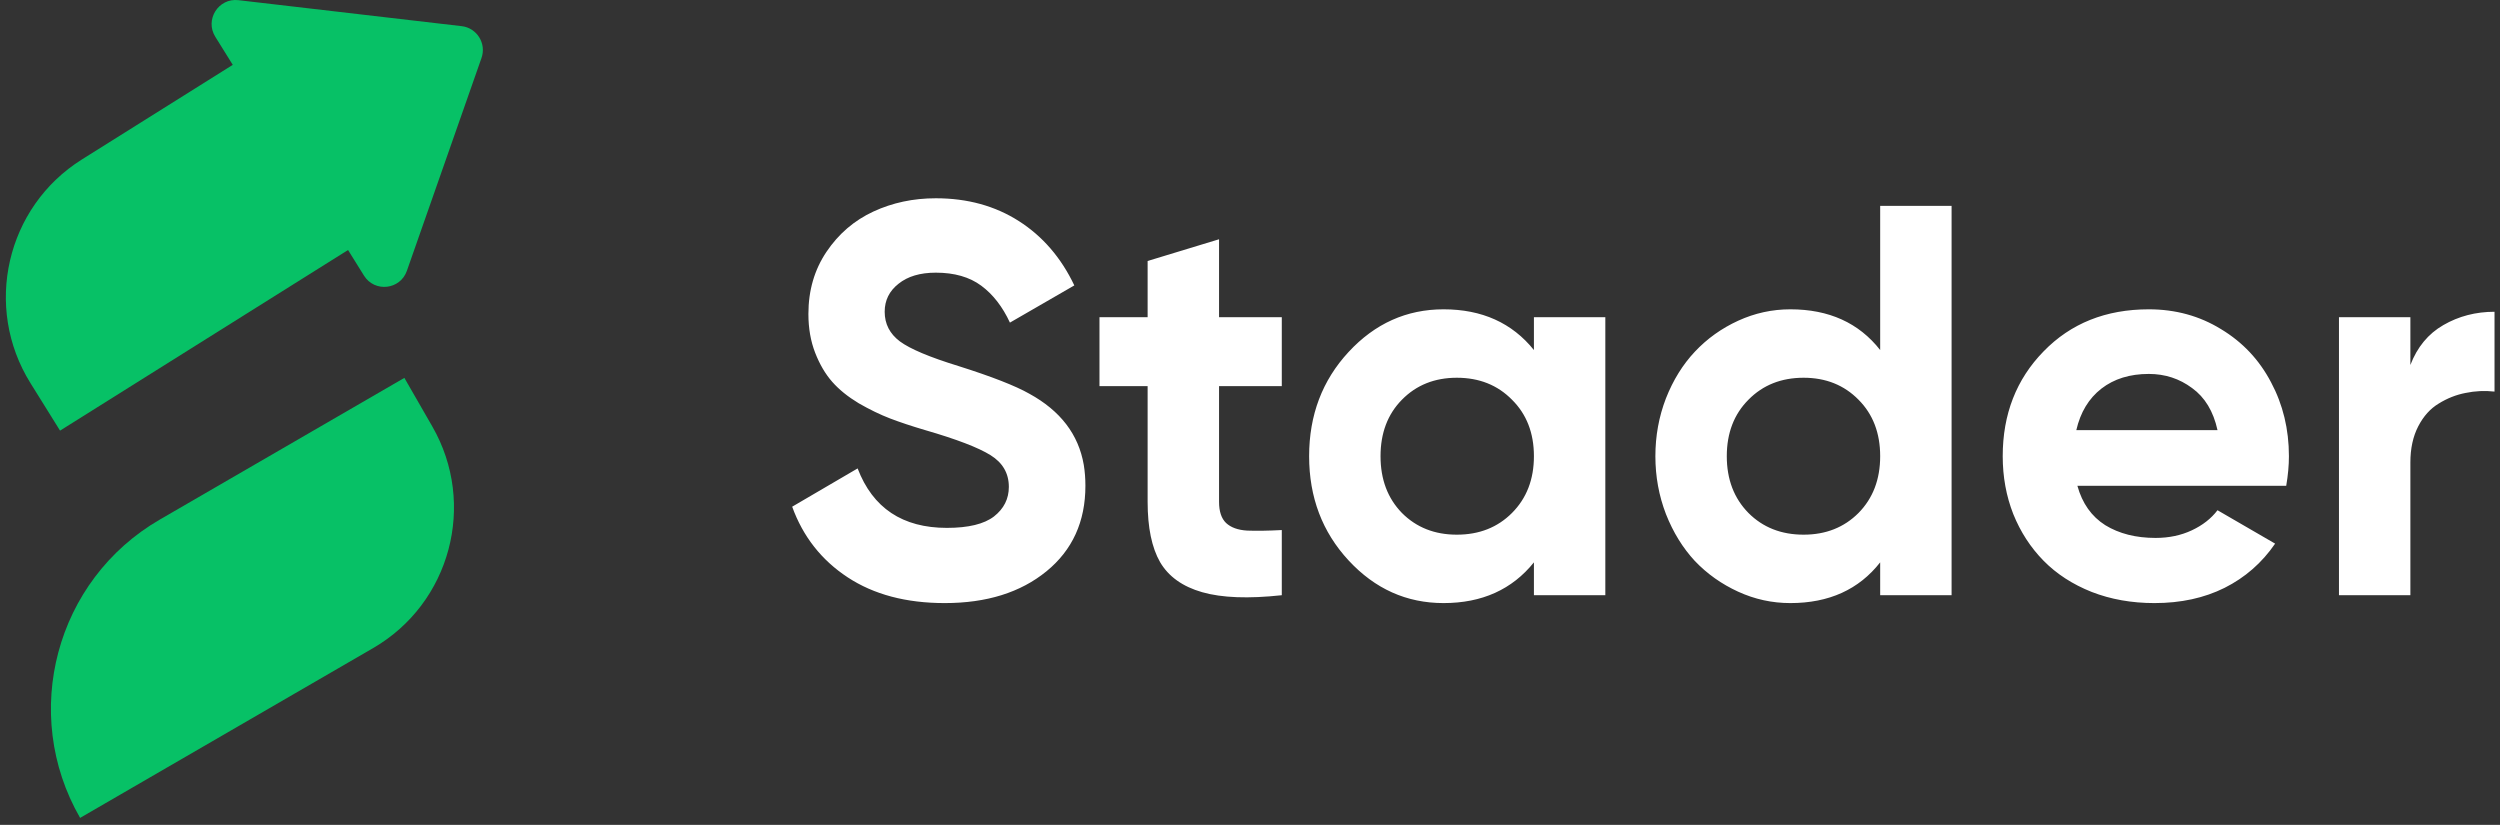 <svg width="197" height="65" viewBox="0 0 197 65" fill="none" xmlns="http://www.w3.org/2000/svg">
<rect x="0" y="0" width="197" height="65" fill="#333333" stroke="none"/>
<path fill-rule="evenodd" clip-rule="evenodd" d="M36.379 2.061C37.582 2.201 38.344 3.425 37.942 4.571L32.062 21.342C31.537 22.839 29.519 23.063 28.681 21.717L27.426 19.701L4.732 33.934L2.398 30.185C-1.33 24.197 0.485 16.31 6.45 12.568L18.342 5.11L16.965 2.898C16.127 1.552 17.212 -0.169 18.783 0.013L36.379 2.061ZM12.586 40.947C4.388 45.698 1.578 56.221 6.312 64.45L29.404 51.069C35.496 47.539 37.583 39.72 34.066 33.605L31.864 29.777L12.586 40.947Z" fill="#07C166"/>
<path d="M74.445 47.523C71.404 47.523 68.853 46.846 66.793 45.491C64.732 44.136 63.276 42.282 62.423 39.928L67.581 36.911C68.775 40.035 71.12 41.597 74.616 41.597C76.307 41.597 77.543 41.297 78.325 40.698C79.107 40.085 79.497 39.308 79.497 38.366C79.497 37.297 79.014 36.462 78.048 35.863C77.082 35.264 75.369 34.608 72.91 33.895C71.845 33.581 70.921 33.274 70.14 32.975C69.358 32.675 68.534 32.276 67.667 31.777C66.814 31.263 66.117 30.7 65.578 30.087C65.038 29.473 64.59 28.71 64.234 27.797C63.879 26.884 63.702 25.865 63.702 24.738C63.702 22.884 64.178 21.25 65.13 19.838C66.082 18.426 67.312 17.371 68.818 16.672C70.324 15.973 71.966 15.624 73.742 15.624C76.229 15.624 78.41 16.223 80.286 17.421C82.162 18.619 83.618 20.309 84.656 22.491L79.582 25.422C79 24.167 78.247 23.197 77.323 22.513C76.399 21.828 75.206 21.486 73.742 21.486C72.506 21.486 71.525 21.778 70.8 22.363C70.076 22.933 69.713 23.668 69.713 24.567C69.713 25.522 70.111 26.3 70.907 26.899C71.717 27.498 73.259 28.147 75.532 28.846C78.147 29.673 80.009 30.4 81.117 31.028C83.561 32.369 84.99 34.237 85.402 36.633C85.488 37.161 85.53 37.71 85.53 38.281C85.53 41.105 84.506 43.351 82.46 45.02C80.414 46.689 77.743 47.523 74.445 47.523ZM101.005 30.429H96.061V39.543C96.061 40.299 96.245 40.855 96.615 41.212C96.998 41.568 97.552 41.768 98.277 41.811C99.016 41.839 99.925 41.825 101.005 41.768V46.903C98.377 47.188 96.288 47.11 94.739 46.667C93.189 46.225 92.082 45.434 91.413 44.293C90.76 43.151 90.433 41.568 90.433 39.543V30.429H86.639V24.995H90.433V20.566L96.061 18.854V24.995H101.005V30.429ZM120.873 24.995H126.5V46.903H120.873V44.314C119.153 46.453 116.78 47.523 113.753 47.523C110.84 47.523 108.346 46.404 106.271 44.164C104.196 41.925 103.159 39.186 103.159 35.949C103.159 32.711 104.196 29.972 106.271 27.733C108.346 25.494 110.84 24.374 113.753 24.374C116.78 24.374 119.153 25.444 120.873 27.583V24.995ZM114.798 42.132C116.56 42.132 118.009 41.561 119.146 40.42C120.297 39.265 120.873 37.774 120.873 35.949C120.873 34.123 120.297 32.64 119.146 31.499C118.009 30.343 116.56 29.766 114.798 29.766C113.05 29.766 111.607 30.343 110.471 31.499C109.347 32.64 108.786 34.123 108.786 35.949C108.786 37.774 109.347 39.265 110.471 40.42C111.607 41.561 113.05 42.132 114.798 42.132ZM148.158 16.223H153.785V46.903H148.158V44.314C146.481 46.453 144.122 47.523 141.081 47.523C139.646 47.523 138.274 47.224 136.967 46.625C135.66 46.026 134.522 45.22 133.556 44.207C132.604 43.18 131.843 41.946 131.275 40.506C130.721 39.065 130.444 37.546 130.444 35.949C130.444 34.351 130.721 32.832 131.275 31.392C131.843 29.951 132.604 28.724 133.556 27.712C134.522 26.685 135.66 25.872 136.967 25.273C138.274 24.674 139.646 24.374 141.081 24.374C144.122 24.374 146.481 25.444 148.158 27.583V16.223ZM142.125 42.132C143.873 42.132 145.315 41.561 146.453 40.42C147.589 39.265 148.158 37.774 148.158 35.949C148.158 34.123 147.589 32.64 146.453 31.499C145.315 30.343 143.873 29.766 142.125 29.766C140.363 29.766 138.914 30.343 137.777 31.499C136.64 32.64 136.071 34.123 136.071 35.949C136.071 37.774 136.64 39.265 137.777 40.42C138.914 41.561 140.363 42.132 142.125 42.132ZM163.698 38.281C164.081 39.664 164.813 40.698 165.893 41.383C166.987 42.053 168.309 42.389 169.858 42.389C170.91 42.389 171.862 42.189 172.715 41.789C173.567 41.39 174.242 40.862 174.74 40.206L179.28 42.838C178.243 44.35 176.914 45.512 175.293 46.325C173.688 47.124 171.848 47.523 169.773 47.523C167.982 47.523 166.334 47.231 164.827 46.646C163.321 46.047 162.056 45.227 161.033 44.186C160.01 43.144 159.214 41.918 158.645 40.506C158.091 39.094 157.814 37.575 157.814 35.949C157.814 32.64 158.887 29.887 161.033 27.69C163.179 25.48 165.943 24.374 169.325 24.374C171.429 24.374 173.326 24.895 175.017 25.936C176.722 26.963 178.036 28.361 178.961 30.129C179.898 31.884 180.367 33.824 180.367 35.949C180.367 36.676 180.296 37.453 180.154 38.281H163.698ZM163.613 33.895H174.74C174.413 32.411 173.745 31.306 172.736 30.579C171.741 29.837 170.604 29.466 169.325 29.466C167.833 29.466 166.59 29.851 165.594 30.621C164.6 31.392 163.939 32.483 163.613 33.895ZM189.938 28.76C190.479 27.348 191.345 26.3 192.539 25.615C193.747 24.916 195.09 24.567 196.568 24.567V30.857C195.8 30.771 195.04 30.807 194.287 30.964C193.548 31.106 192.844 31.384 192.176 31.798C191.508 32.197 190.969 32.797 190.557 33.595C190.144 34.394 189.938 35.343 189.938 36.441V46.903H184.311V24.995H189.938V28.76Z" fill="white"/>
</svg>
